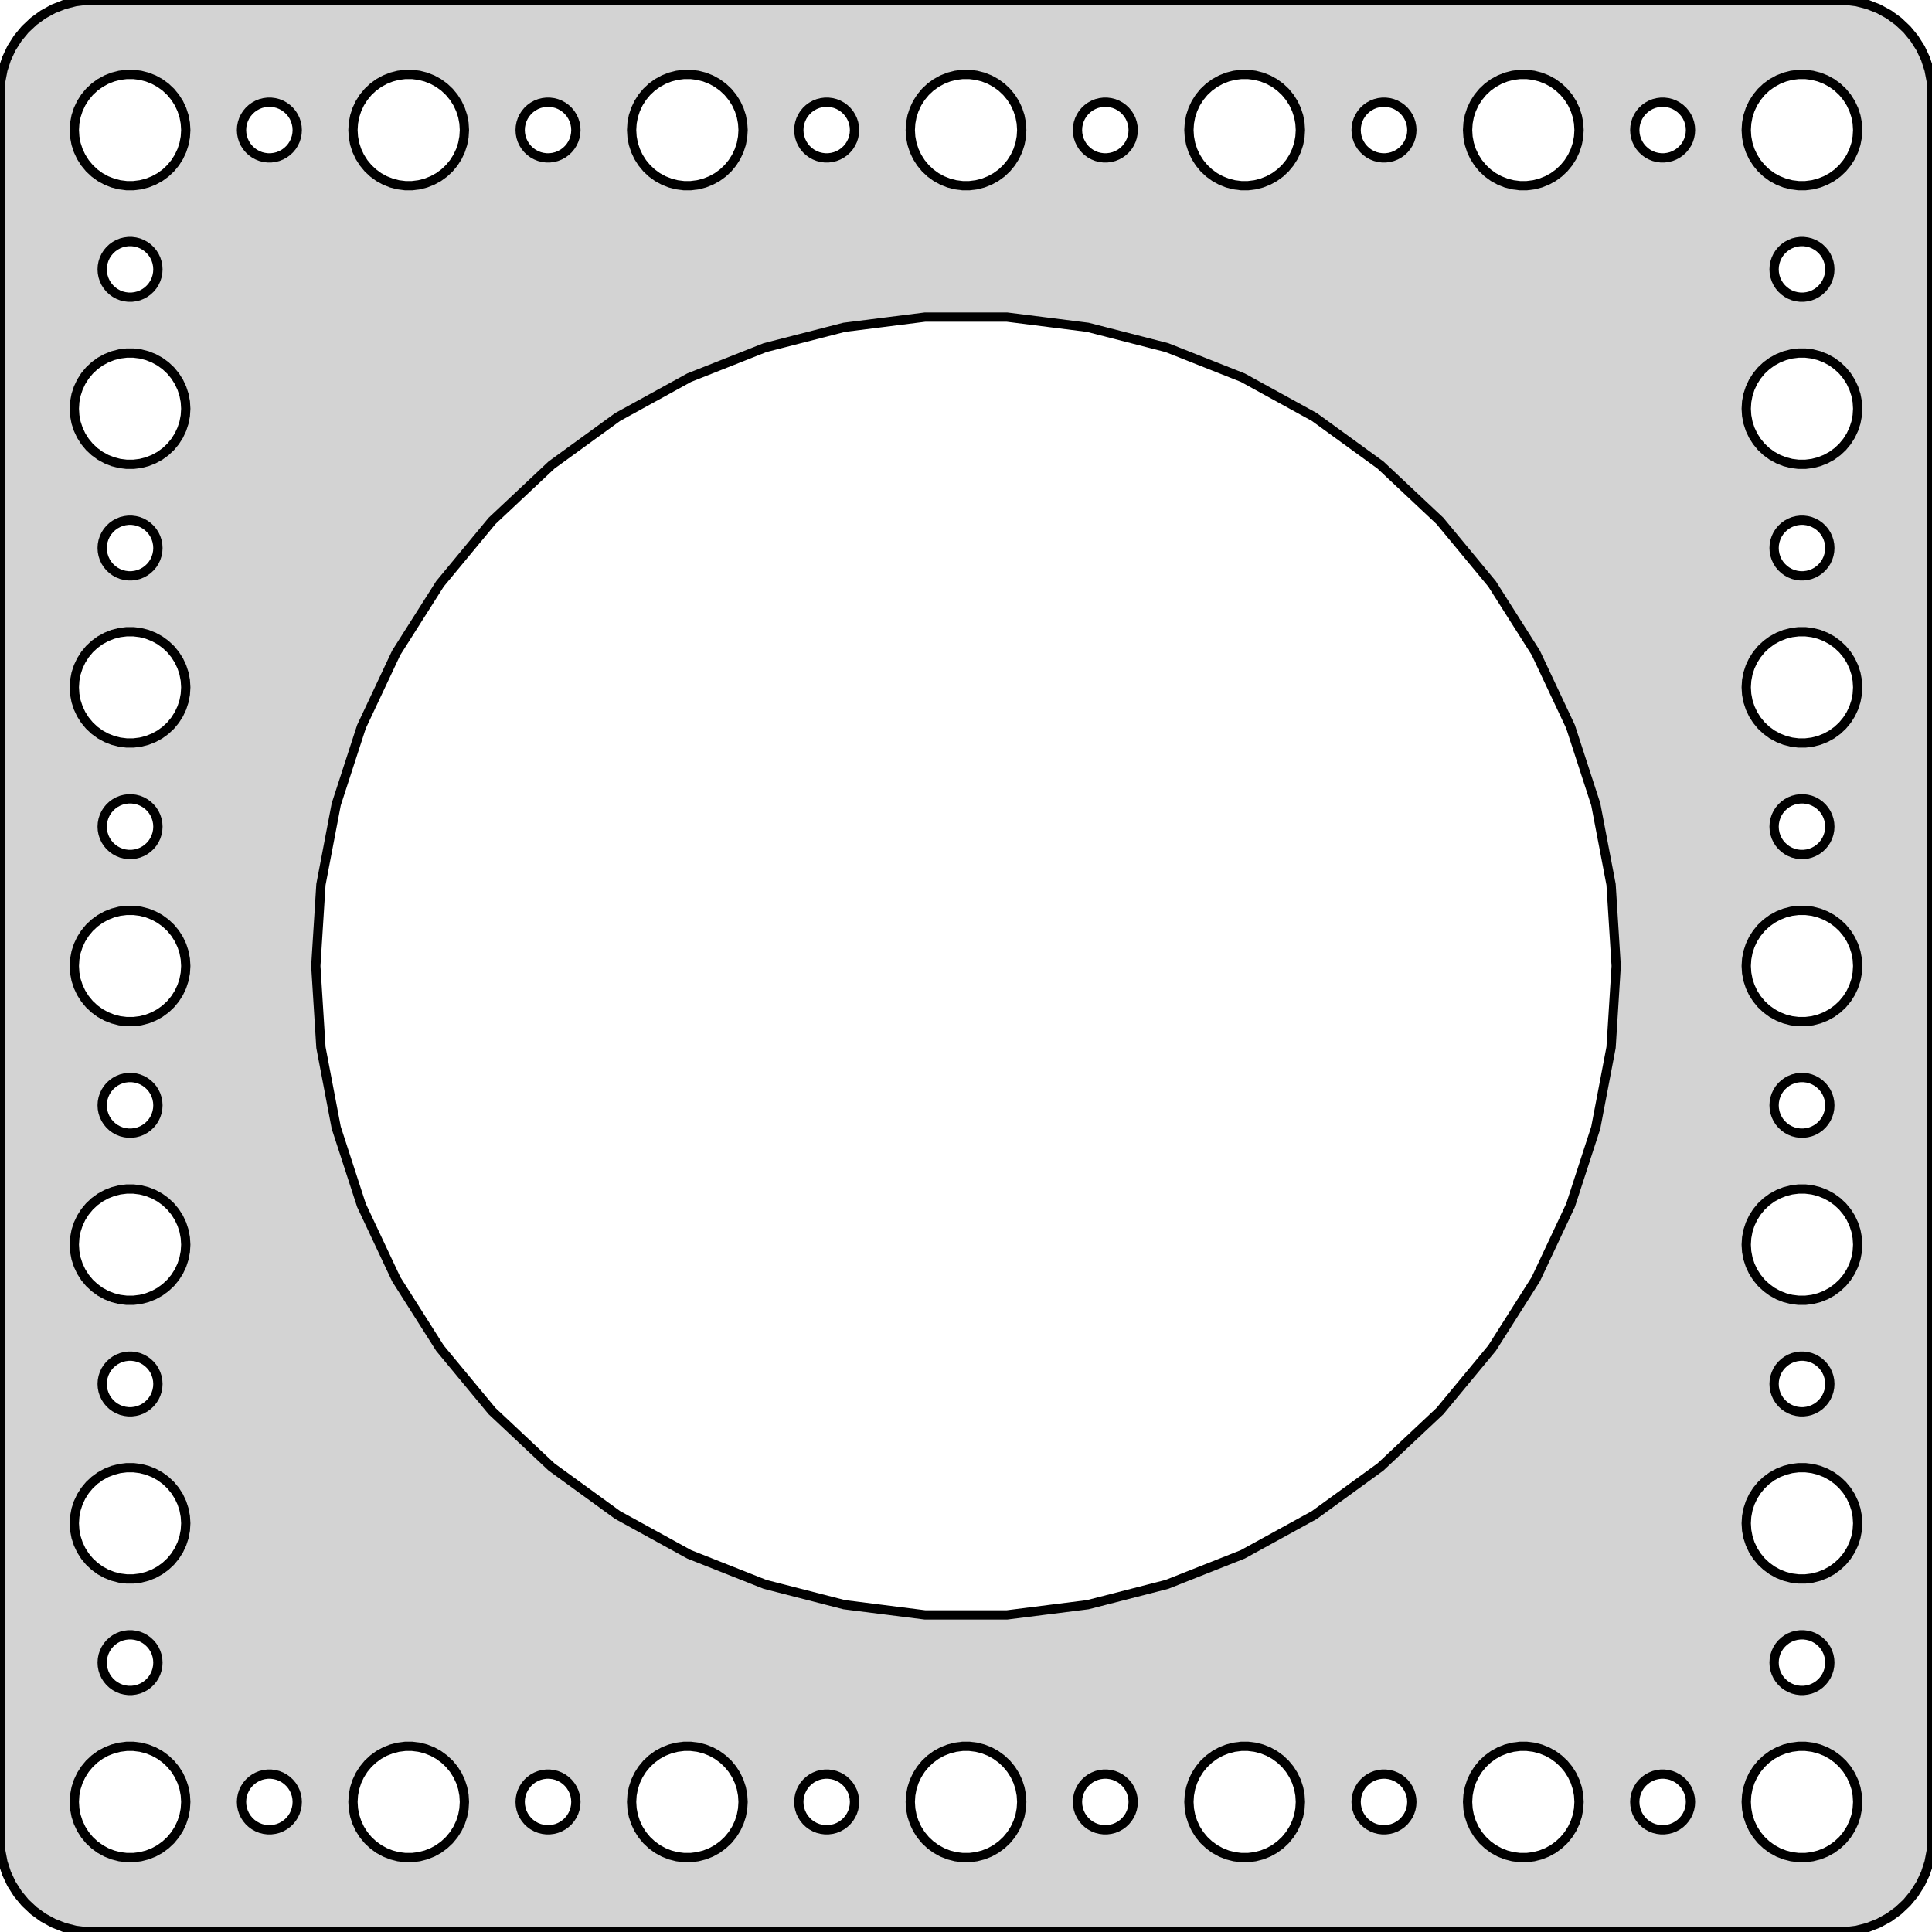 <?xml version="1.0" standalone="no"?>
<!DOCTYPE svg PUBLIC "-//W3C//DTD SVG 1.1//EN" "http://www.w3.org/Graphics/SVG/1.1/DTD/svg11.dtd">
<svg width="104mm" height="104mm" viewBox="-52 -166 104 104" xmlns="http://www.w3.org/2000/svg" version="1.1">
<title>OpenSCAD Model</title>
<path d="
M 47.937,-62.089 L 48.545,-62.245 L 49.129,-62.476 L 49.679,-62.778 L 50.187,-63.147 L 50.645,-63.577
 L 51.045,-64.061 L 51.382,-64.591 L 51.649,-65.159 L 51.843,-65.757 L 51.961,-66.373 L 52,-67
 L 52,-161 L 51.961,-161.627 L 51.843,-162.243 L 51.649,-162.841 L 51.382,-163.409 L 51.045,-163.939
 L 50.645,-164.423 L 50.187,-164.853 L 49.679,-165.222 L 49.129,-165.524 L 48.545,-165.755 L 47.937,-165.911
 L 47.314,-165.99 L -47.314,-165.99 L -47.937,-165.911 L -48.545,-165.755 L -49.129,-165.524 L -49.679,-165.222
 L -50.187,-164.853 L -50.645,-164.423 L -51.045,-163.939 L -51.382,-163.409 L -51.649,-162.841 L -51.843,-162.243
 L -51.961,-161.627 L -52,-161 L -52,-67 L -51.961,-66.373 L -51.843,-65.757 L -51.649,-65.159
 L -51.382,-64.591 L -51.045,-64.061 L -50.645,-63.577 L -50.187,-63.147 L -49.679,-62.778 L -49.129,-62.476
 L -48.545,-62.245 L -47.937,-62.089 L -47.314,-62.01 L 47.314,-62.01 z
M 14.812,-156.006 L 14.438,-156.053 L 14.073,-156.147 L 13.723,-156.286 L 13.393,-156.467 L 13.088,-156.688
 L 12.813,-156.946 L 12.573,-157.237 L 12.371,-157.555 L 12.211,-157.896 L 12.094,-158.254 L 12.024,-158.624
 L 12,-159 L 12.024,-159.376 L 12.094,-159.746 L 12.211,-160.104 L 12.371,-160.445 L 12.573,-160.763
 L 12.813,-161.054 L 13.088,-161.312 L 13.393,-161.533 L 13.723,-161.714 L 14.073,-161.853 L 14.438,-161.947
 L 14.812,-161.994 L 15.188,-161.994 L 15.562,-161.947 L 15.927,-161.853 L 16.277,-161.714 L 16.608,-161.533
 L 16.912,-161.312 L 17.187,-161.054 L 17.427,-160.763 L 17.629,-160.445 L 17.789,-160.104 L 17.906,-159.746
 L 17.976,-159.376 L 18,-159 L 17.976,-158.624 L 17.906,-158.254 L 17.789,-157.896 L 17.629,-157.555
 L 17.427,-157.237 L 17.187,-156.946 L 16.912,-156.688 L 16.608,-156.467 L 16.277,-156.286 L 15.927,-156.147
 L 15.562,-156.053 L 15.188,-156.006 z
M 29.812,-156.006 L 29.438,-156.053 L 29.073,-156.147 L 28.723,-156.286 L 28.392,-156.467 L 28.088,-156.688
 L 27.813,-156.946 L 27.573,-157.237 L 27.371,-157.555 L 27.211,-157.896 L 27.094,-158.254 L 27.024,-158.624
 L 27,-159 L 27.024,-159.376 L 27.094,-159.746 L 27.211,-160.104 L 27.371,-160.445 L 27.573,-160.763
 L 27.813,-161.054 L 28.088,-161.312 L 28.392,-161.533 L 28.723,-161.714 L 29.073,-161.853 L 29.438,-161.947
 L 29.812,-161.994 L 30.188,-161.994 L 30.562,-161.947 L 30.927,-161.853 L 31.277,-161.714 L 31.608,-161.533
 L 31.912,-161.312 L 32.187,-161.054 L 32.427,-160.763 L 32.629,-160.445 L 32.789,-160.104 L 32.906,-159.746
 L 32.976,-159.376 L 33,-159 L 32.976,-158.624 L 32.906,-158.254 L 32.789,-157.896 L 32.629,-157.555
 L 32.427,-157.237 L 32.187,-156.946 L 31.912,-156.688 L 31.608,-156.467 L 31.277,-156.286 L 30.927,-156.147
 L 30.562,-156.053 L 30.188,-156.006 z
M -15.188,-156.006 L -15.562,-156.053 L -15.927,-156.147 L -16.277,-156.286 L -16.608,-156.467 L -16.912,-156.688
 L -17.187,-156.946 L -17.427,-157.237 L -17.629,-157.555 L -17.789,-157.896 L -17.906,-158.254 L -17.976,-158.624
 L -18,-159 L -17.976,-159.376 L -17.906,-159.746 L -17.789,-160.104 L -17.629,-160.445 L -17.427,-160.763
 L -17.187,-161.054 L -16.912,-161.312 L -16.608,-161.533 L -16.277,-161.714 L -15.927,-161.853 L -15.562,-161.947
 L -15.188,-161.994 L -14.812,-161.994 L -14.438,-161.947 L -14.073,-161.853 L -13.723,-161.714 L -13.393,-161.533
 L -13.088,-161.312 L -12.813,-161.054 L -12.573,-160.763 L -12.371,-160.445 L -12.211,-160.104 L -12.094,-159.746
 L -12.024,-159.376 L -12,-159 L -12.024,-158.624 L -12.094,-158.254 L -12.211,-157.896 L -12.371,-157.555
 L -12.573,-157.237 L -12.813,-156.946 L -13.088,-156.688 L -13.393,-156.467 L -13.723,-156.286 L -14.073,-156.147
 L -14.438,-156.053 L -14.812,-156.006 z
M -45.188,-156.006 L -45.562,-156.053 L -45.927,-156.147 L -46.277,-156.286 L -46.608,-156.467 L -46.912,-156.688
 L -47.187,-156.946 L -47.427,-157.237 L -47.629,-157.555 L -47.789,-157.896 L -47.906,-158.254 L -47.976,-158.624
 L -48,-159 L -47.976,-159.376 L -47.906,-159.746 L -47.789,-160.104 L -47.629,-160.445 L -47.427,-160.763
 L -47.187,-161.054 L -46.912,-161.312 L -46.608,-161.533 L -46.277,-161.714 L -45.927,-161.853 L -45.562,-161.947
 L -45.188,-161.994 L -44.812,-161.994 L -44.438,-161.947 L -44.073,-161.853 L -43.723,-161.714 L -43.392,-161.533
 L -43.088,-161.312 L -42.813,-161.054 L -42.573,-160.763 L -42.371,-160.445 L -42.211,-160.104 L -42.094,-159.746
 L -42.024,-159.376 L -42,-159 L -42.024,-158.624 L -42.094,-158.254 L -42.211,-157.896 L -42.371,-157.555
 L -42.573,-157.237 L -42.813,-156.946 L -43.088,-156.688 L -43.392,-156.467 L -43.723,-156.286 L -44.073,-156.147
 L -44.438,-156.053 L -44.812,-156.006 z
M -30.188,-156.006 L -30.562,-156.053 L -30.927,-156.147 L -31.277,-156.286 L -31.608,-156.467 L -31.912,-156.688
 L -32.187,-156.946 L -32.427,-157.237 L -32.629,-157.555 L -32.789,-157.896 L -32.906,-158.254 L -32.976,-158.624
 L -33,-159 L -32.976,-159.376 L -32.906,-159.746 L -32.789,-160.104 L -32.629,-160.445 L -32.427,-160.763
 L -32.187,-161.054 L -31.912,-161.312 L -31.608,-161.533 L -31.277,-161.714 L -30.927,-161.853 L -30.562,-161.947
 L -30.188,-161.994 L -29.812,-161.994 L -29.438,-161.947 L -29.073,-161.853 L -28.723,-161.714 L -28.392,-161.533
 L -28.088,-161.312 L -27.813,-161.054 L -27.573,-160.763 L -27.371,-160.445 L -27.211,-160.104 L -27.094,-159.746
 L -27.024,-159.376 L -27,-159 L -27.024,-158.624 L -27.094,-158.254 L -27.211,-157.896 L -27.371,-157.555
 L -27.573,-157.237 L -27.813,-156.946 L -28.088,-156.688 L -28.392,-156.467 L -28.723,-156.286 L -29.073,-156.147
 L -29.438,-156.053 L -29.812,-156.006 z
M 44.812,-156.006 L 44.438,-156.053 L 44.073,-156.147 L 43.723,-156.286 L 43.392,-156.467 L 43.088,-156.688
 L 42.813,-156.946 L 42.573,-157.237 L 42.371,-157.555 L 42.211,-157.896 L 42.094,-158.254 L 42.024,-158.624
 L 42,-159 L 42.024,-159.376 L 42.094,-159.746 L 42.211,-160.104 L 42.371,-160.445 L 42.573,-160.763
 L 42.813,-161.054 L 43.088,-161.312 L 43.392,-161.533 L 43.723,-161.714 L 44.073,-161.853 L 44.438,-161.947
 L 44.812,-161.994 L 45.188,-161.994 L 45.562,-161.947 L 45.927,-161.853 L 46.277,-161.714 L 46.608,-161.533
 L 46.912,-161.312 L 47.187,-161.054 L 47.427,-160.763 L 47.629,-160.445 L 47.789,-160.104 L 47.906,-159.746
 L 47.976,-159.376 L 48,-159 L 47.976,-158.624 L 47.906,-158.254 L 47.789,-157.896 L 47.629,-157.555
 L 47.427,-157.237 L 47.187,-156.946 L 46.912,-156.688 L 46.608,-156.467 L 46.277,-156.286 L 45.927,-156.147
 L 45.562,-156.053 L 45.188,-156.006 z
M -0.188,-156.006 L -0.562,-156.053 L -0.927,-156.147 L -1.277,-156.286 L -1.607,-156.467 L -1.912,-156.688
 L -2.187,-156.946 L -2.427,-157.237 L -2.629,-157.555 L -2.789,-157.896 L -2.906,-158.254 L -2.976,-158.624
 L -3,-159 L -2.976,-159.376 L -2.906,-159.746 L -2.789,-160.104 L -2.629,-160.445 L -2.427,-160.763
 L -2.187,-161.054 L -1.912,-161.312 L -1.607,-161.533 L -1.277,-161.714 L -0.927,-161.853 L -0.562,-161.947
 L -0.188,-161.994 L 0.188,-161.994 L 0.562,-161.947 L 0.927,-161.853 L 1.277,-161.714 L 1.607,-161.533
 L 1.912,-161.312 L 2.187,-161.054 L 2.427,-160.763 L 2.629,-160.445 L 2.789,-160.104 L 2.906,-159.746
 L 2.976,-159.376 L 3,-159 L 2.976,-158.624 L 2.906,-158.254 L 2.789,-157.896 L 2.629,-157.555
 L 2.427,-157.237 L 2.187,-156.946 L 1.912,-156.688 L 1.607,-156.467 L 1.277,-156.286 L 0.927,-156.147
 L 0.562,-156.053 L 0.188,-156.006 z
M -22.594,-157.503 L -22.781,-157.527 L -22.963,-157.573 L -23.139,-157.643 L -23.304,-157.734 L -23.456,-157.844
 L -23.593,-157.973 L -23.713,-158.118 L -23.814,-158.277 L -23.895,-158.448 L -23.953,-158.627 L -23.988,-158.812
 L -24,-159 L -23.988,-159.188 L -23.953,-159.373 L -23.895,-159.552 L -23.814,-159.723 L -23.713,-159.882
 L -23.593,-160.027 L -23.456,-160.156 L -23.304,-160.266 L -23.139,-160.357 L -22.963,-160.427 L -22.781,-160.473
 L -22.594,-160.497 L -22.406,-160.497 L -22.219,-160.473 L -22.037,-160.427 L -21.861,-160.357 L -21.696,-160.266
 L -21.544,-160.156 L -21.407,-160.027 L -21.287,-159.882 L -21.186,-159.723 L -21.105,-159.552 L -21.047,-159.373
 L -21.012,-159.188 L -21,-159 L -21.012,-158.812 L -21.047,-158.627 L -21.105,-158.448 L -21.186,-158.277
 L -21.287,-158.118 L -21.407,-157.973 L -21.544,-157.844 L -21.696,-157.734 L -21.861,-157.643 L -22.037,-157.573
 L -22.219,-157.527 L -22.406,-157.503 z
M 37.406,-157.503 L 37.219,-157.527 L 37.036,-157.573 L 36.861,-157.643 L 36.696,-157.734 L 36.544,-157.844
 L 36.407,-157.973 L 36.286,-158.118 L 36.185,-158.277 L 36.105,-158.448 L 36.047,-158.627 L 36.012,-158.812
 L 36,-159 L 36.012,-159.188 L 36.047,-159.373 L 36.105,-159.552 L 36.185,-159.723 L 36.286,-159.882
 L 36.407,-160.027 L 36.544,-160.156 L 36.696,-160.266 L 36.861,-160.357 L 37.036,-160.427 L 37.219,-160.473
 L 37.406,-160.497 L 37.594,-160.497 L 37.781,-160.473 L 37.964,-160.427 L 38.139,-160.357 L 38.304,-160.266
 L 38.456,-160.156 L 38.593,-160.027 L 38.714,-159.882 L 38.815,-159.723 L 38.895,-159.552 L 38.953,-159.373
 L 38.988,-159.188 L 39,-159 L 38.988,-158.812 L 38.953,-158.627 L 38.895,-158.448 L 38.815,-158.277
 L 38.714,-158.118 L 38.593,-157.973 L 38.456,-157.844 L 38.304,-157.734 L 38.139,-157.643 L 37.964,-157.573
 L 37.781,-157.527 L 37.594,-157.503 z
M 7.406,-157.503 L 7.219,-157.527 L 7.036,-157.573 L 6.861,-157.643 L 6.696,-157.734 L 6.544,-157.844
 L 6.407,-157.973 L 6.286,-158.118 L 6.186,-158.277 L 6.105,-158.448 L 6.047,-158.627 L 6.012,-158.812
 L 6,-159 L 6.012,-159.188 L 6.047,-159.373 L 6.105,-159.552 L 6.186,-159.723 L 6.286,-159.882
 L 6.407,-160.027 L 6.544,-160.156 L 6.696,-160.266 L 6.861,-160.357 L 7.036,-160.427 L 7.219,-160.473
 L 7.406,-160.497 L 7.594,-160.497 L 7.781,-160.473 L 7.964,-160.427 L 8.139,-160.357 L 8.304,-160.266
 L 8.456,-160.156 L 8.593,-160.027 L 8.714,-159.882 L 8.814,-159.723 L 8.895,-159.552 L 8.953,-159.373
 L 8.988,-159.188 L 9,-159 L 8.988,-158.812 L 8.953,-158.627 L 8.895,-158.448 L 8.814,-158.277
 L 8.714,-158.118 L 8.593,-157.973 L 8.456,-157.844 L 8.304,-157.734 L 8.139,-157.643 L 7.964,-157.573
 L 7.781,-157.527 L 7.594,-157.503 z
M 22.406,-157.503 L 22.219,-157.527 L 22.037,-157.573 L 21.861,-157.643 L 21.696,-157.734 L 21.544,-157.844
 L 21.407,-157.973 L 21.287,-158.118 L 21.186,-158.277 L 21.105,-158.448 L 21.047,-158.627 L 21.012,-158.812
 L 21,-159 L 21.012,-159.188 L 21.047,-159.373 L 21.105,-159.552 L 21.186,-159.723 L 21.287,-159.882
 L 21.407,-160.027 L 21.544,-160.156 L 21.696,-160.266 L 21.861,-160.357 L 22.037,-160.427 L 22.219,-160.473
 L 22.406,-160.497 L 22.594,-160.497 L 22.781,-160.473 L 22.963,-160.427 L 23.139,-160.357 L 23.304,-160.266
 L 23.456,-160.156 L 23.593,-160.027 L 23.713,-159.882 L 23.814,-159.723 L 23.895,-159.552 L 23.953,-159.373
 L 23.988,-159.188 L 24,-159 L 23.988,-158.812 L 23.953,-158.627 L 23.895,-158.448 L 23.814,-158.277
 L 23.713,-158.118 L 23.593,-157.973 L 23.456,-157.844 L 23.304,-157.734 L 23.139,-157.643 L 22.963,-157.573
 L 22.781,-157.527 L 22.594,-157.503 z
M -37.594,-157.503 L -37.781,-157.527 L -37.964,-157.573 L -38.139,-157.643 L -38.304,-157.734 L -38.456,-157.844
 L -38.593,-157.973 L -38.714,-158.118 L -38.815,-158.277 L -38.895,-158.448 L -38.953,-158.627 L -38.988,-158.812
 L -39,-159 L -38.988,-159.188 L -38.953,-159.373 L -38.895,-159.552 L -38.815,-159.723 L -38.714,-159.882
 L -38.593,-160.027 L -38.456,-160.156 L -38.304,-160.266 L -38.139,-160.357 L -37.964,-160.427 L -37.781,-160.473
 L -37.594,-160.497 L -37.406,-160.497 L -37.219,-160.473 L -37.036,-160.427 L -36.861,-160.357 L -36.696,-160.266
 L -36.544,-160.156 L -36.407,-160.027 L -36.286,-159.882 L -36.185,-159.723 L -36.105,-159.552 L -36.047,-159.373
 L -36.012,-159.188 L -36,-159 L -36.012,-158.812 L -36.047,-158.627 L -36.105,-158.448 L -36.185,-158.277
 L -36.286,-158.118 L -36.407,-157.973 L -36.544,-157.844 L -36.696,-157.734 L -36.861,-157.643 L -37.036,-157.573
 L -37.219,-157.527 L -37.406,-157.503 z
M -7.594,-157.503 L -7.781,-157.527 L -7.964,-157.573 L -8.139,-157.643 L -8.304,-157.734 L -8.456,-157.844
 L -8.593,-157.973 L -8.714,-158.118 L -8.814,-158.277 L -8.895,-158.448 L -8.953,-158.627 L -8.988,-158.812
 L -9,-159 L -8.988,-159.188 L -8.953,-159.373 L -8.895,-159.552 L -8.814,-159.723 L -8.714,-159.882
 L -8.593,-160.027 L -8.456,-160.156 L -8.304,-160.266 L -8.139,-160.357 L -7.964,-160.427 L -7.781,-160.473
 L -7.594,-160.497 L -7.406,-160.497 L -7.219,-160.473 L -7.036,-160.427 L -6.861,-160.357 L -6.696,-160.266
 L -6.544,-160.156 L -6.407,-160.027 L -6.286,-159.882 L -6.186,-159.723 L -6.105,-159.552 L -6.047,-159.373
 L -6.012,-159.188 L -6,-159 L -6.012,-158.812 L -6.047,-158.627 L -6.105,-158.448 L -6.186,-158.277
 L -6.286,-158.118 L -6.407,-157.973 L -6.544,-157.844 L -6.696,-157.734 L -6.861,-157.643 L -7.036,-157.573
 L -7.219,-157.527 L -7.406,-157.503 z
M -45.094,-150.003 L -45.281,-150.027 L -45.464,-150.073 L -45.639,-150.143 L -45.804,-150.234 L -45.956,-150.344
 L -46.093,-150.473 L -46.214,-150.618 L -46.315,-150.777 L -46.395,-150.948 L -46.453,-151.127 L -46.488,-151.312
 L -46.5,-151.5 L -46.488,-151.688 L -46.453,-151.873 L -46.395,-152.052 L -46.315,-152.223 L -46.214,-152.382
 L -46.093,-152.527 L -45.956,-152.656 L -45.804,-152.766 L -45.639,-152.857 L -45.464,-152.927 L -45.281,-152.973
 L -45.094,-152.997 L -44.906,-152.997 L -44.719,-152.973 L -44.536,-152.927 L -44.361,-152.857 L -44.196,-152.766
 L -44.044,-152.656 L -43.907,-152.527 L -43.786,-152.382 L -43.685,-152.223 L -43.605,-152.052 L -43.547,-151.873
 L -43.512,-151.688 L -43.5,-151.5 L -43.512,-151.312 L -43.547,-151.127 L -43.605,-150.948 L -43.685,-150.777
 L -43.786,-150.618 L -43.907,-150.473 L -44.044,-150.344 L -44.196,-150.234 L -44.361,-150.143 L -44.536,-150.073
 L -44.719,-150.027 L -44.906,-150.003 z
M 44.906,-150.003 L 44.719,-150.027 L 44.536,-150.073 L 44.361,-150.143 L 44.196,-150.234 L 44.044,-150.344
 L 43.907,-150.473 L 43.786,-150.618 L 43.685,-150.777 L 43.605,-150.948 L 43.547,-151.127 L 43.512,-151.312
 L 43.5,-151.5 L 43.512,-151.688 L 43.547,-151.873 L 43.605,-152.052 L 43.685,-152.223 L 43.786,-152.382
 L 43.907,-152.527 L 44.044,-152.656 L 44.196,-152.766 L 44.361,-152.857 L 44.536,-152.927 L 44.719,-152.973
 L 44.906,-152.997 L 45.094,-152.997 L 45.281,-152.973 L 45.464,-152.927 L 45.639,-152.857 L 45.804,-152.766
 L 45.956,-152.656 L 46.093,-152.527 L 46.214,-152.382 L 46.315,-152.223 L 46.395,-152.052 L 46.453,-151.873
 L 46.488,-151.688 L 46.5,-151.5 L 46.488,-151.312 L 46.453,-151.127 L 46.395,-150.948 L 46.315,-150.777
 L 46.214,-150.618 L 46.093,-150.473 L 45.956,-150.344 L 45.804,-150.234 L 45.639,-150.143 L 45.464,-150.073
 L 45.281,-150.027 L 45.094,-150.003 z
M -2.198,-79.069 L -6.558,-79.62 L -10.816,-80.713 L -14.902,-82.331 L -18.754,-84.448 L -22.31,-87.032
 L -25.514,-90.041 L -28.316,-93.427 L -30.671,-97.139 L -32.542,-101.116 L -33.9,-105.296 L -34.724,-109.613
 L -35,-114 L -34.724,-118.387 L -33.9,-122.704 L -32.542,-126.884 L -30.671,-130.861 L -28.316,-134.572
 L -25.514,-137.959 L -22.31,-140.968 L -18.754,-143.551 L -14.902,-145.669 L -10.816,-147.287 L -6.558,-148.38
 L -2.198,-148.931 L 2.198,-148.931 L 6.558,-148.38 L 10.816,-147.287 L 14.902,-145.669 L 18.754,-143.551
 L 22.31,-140.968 L 25.514,-137.959 L 28.316,-134.572 L 30.671,-130.861 L 32.542,-126.884 L 33.9,-122.704
 L 34.724,-118.387 L 35,-114 L 34.724,-109.613 L 33.9,-105.296 L 32.542,-101.116 L 30.671,-97.139
 L 28.316,-93.427 L 25.514,-90.041 L 22.31,-87.032 L 18.754,-84.448 L 14.902,-82.331 L 10.816,-80.713
 L 6.558,-79.62 L 2.198,-79.069 z
M -45.188,-141.006 L -45.562,-141.053 L -45.927,-141.147 L -46.277,-141.286 L -46.608,-141.467 L -46.912,-141.688
 L -47.187,-141.946 L -47.427,-142.237 L -47.629,-142.555 L -47.789,-142.896 L -47.906,-143.254 L -47.976,-143.624
 L -48,-144 L -47.976,-144.376 L -47.906,-144.746 L -47.789,-145.104 L -47.629,-145.445 L -47.427,-145.763
 L -47.187,-146.054 L -46.912,-146.312 L -46.608,-146.533 L -46.277,-146.714 L -45.927,-146.853 L -45.562,-146.947
 L -45.188,-146.994 L -44.812,-146.994 L -44.438,-146.947 L -44.073,-146.853 L -43.723,-146.714 L -43.392,-146.533
 L -43.088,-146.312 L -42.813,-146.054 L -42.573,-145.763 L -42.371,-145.445 L -42.211,-145.104 L -42.094,-144.746
 L -42.024,-144.376 L -42,-144 L -42.024,-143.624 L -42.094,-143.254 L -42.211,-142.896 L -42.371,-142.555
 L -42.573,-142.237 L -42.813,-141.946 L -43.088,-141.688 L -43.392,-141.467 L -43.723,-141.286 L -44.073,-141.147
 L -44.438,-141.053 L -44.812,-141.006 z
M 44.812,-141.006 L 44.438,-141.053 L 44.073,-141.147 L 43.723,-141.286 L 43.392,-141.467 L 43.088,-141.688
 L 42.813,-141.946 L 42.573,-142.237 L 42.371,-142.555 L 42.211,-142.896 L 42.094,-143.254 L 42.024,-143.624
 L 42,-144 L 42.024,-144.376 L 42.094,-144.746 L 42.211,-145.104 L 42.371,-145.445 L 42.573,-145.763
 L 42.813,-146.054 L 43.088,-146.312 L 43.392,-146.533 L 43.723,-146.714 L 44.073,-146.853 L 44.438,-146.947
 L 44.812,-146.994 L 45.188,-146.994 L 45.562,-146.947 L 45.927,-146.853 L 46.277,-146.714 L 46.608,-146.533
 L 46.912,-146.312 L 47.187,-146.054 L 47.427,-145.763 L 47.629,-145.445 L 47.789,-145.104 L 47.906,-144.746
 L 47.976,-144.376 L 48,-144 L 47.976,-143.624 L 47.906,-143.254 L 47.789,-142.896 L 47.629,-142.555
 L 47.427,-142.237 L 47.187,-141.946 L 46.912,-141.688 L 46.608,-141.467 L 46.277,-141.286 L 45.927,-141.147
 L 45.562,-141.053 L 45.188,-141.006 z
M 44.906,-135.003 L 44.719,-135.027 L 44.536,-135.073 L 44.361,-135.143 L 44.196,-135.234 L 44.044,-135.344
 L 43.907,-135.473 L 43.786,-135.618 L 43.685,-135.777 L 43.605,-135.948 L 43.547,-136.127 L 43.512,-136.312
 L 43.5,-136.5 L 43.512,-136.688 L 43.547,-136.873 L 43.605,-137.052 L 43.685,-137.223 L 43.786,-137.382
 L 43.907,-137.527 L 44.044,-137.656 L 44.196,-137.766 L 44.361,-137.857 L 44.536,-137.927 L 44.719,-137.973
 L 44.906,-137.997 L 45.094,-137.997 L 45.281,-137.973 L 45.464,-137.927 L 45.639,-137.857 L 45.804,-137.766
 L 45.956,-137.656 L 46.093,-137.527 L 46.214,-137.382 L 46.315,-137.223 L 46.395,-137.052 L 46.453,-136.873
 L 46.488,-136.688 L 46.5,-136.5 L 46.488,-136.312 L 46.453,-136.127 L 46.395,-135.948 L 46.315,-135.777
 L 46.214,-135.618 L 46.093,-135.473 L 45.956,-135.344 L 45.804,-135.234 L 45.639,-135.143 L 45.464,-135.073
 L 45.281,-135.027 L 45.094,-135.003 z
M -45.094,-135.003 L -45.281,-135.027 L -45.464,-135.073 L -45.639,-135.143 L -45.804,-135.234 L -45.956,-135.344
 L -46.093,-135.473 L -46.214,-135.618 L -46.315,-135.777 L -46.395,-135.948 L -46.453,-136.127 L -46.488,-136.312
 L -46.5,-136.5 L -46.488,-136.688 L -46.453,-136.873 L -46.395,-137.052 L -46.315,-137.223 L -46.214,-137.382
 L -46.093,-137.527 L -45.956,-137.656 L -45.804,-137.766 L -45.639,-137.857 L -45.464,-137.927 L -45.281,-137.973
 L -45.094,-137.997 L -44.906,-137.997 L -44.719,-137.973 L -44.536,-137.927 L -44.361,-137.857 L -44.196,-137.766
 L -44.044,-137.656 L -43.907,-137.527 L -43.786,-137.382 L -43.685,-137.223 L -43.605,-137.052 L -43.547,-136.873
 L -43.512,-136.688 L -43.5,-136.5 L -43.512,-136.312 L -43.547,-136.127 L -43.605,-135.948 L -43.685,-135.777
 L -43.786,-135.618 L -43.907,-135.473 L -44.044,-135.344 L -44.196,-135.234 L -44.361,-135.143 L -44.536,-135.073
 L -44.719,-135.027 L -44.906,-135.003 z
M -45.188,-126.006 L -45.562,-126.053 L -45.927,-126.147 L -46.277,-126.286 L -46.608,-126.467 L -46.912,-126.688
 L -47.187,-126.946 L -47.427,-127.237 L -47.629,-127.555 L -47.789,-127.896 L -47.906,-128.254 L -47.976,-128.624
 L -48,-129 L -47.976,-129.376 L -47.906,-129.746 L -47.789,-130.104 L -47.629,-130.445 L -47.427,-130.763
 L -47.187,-131.054 L -46.912,-131.312 L -46.608,-131.533 L -46.277,-131.714 L -45.927,-131.853 L -45.562,-131.947
 L -45.188,-131.994 L -44.812,-131.994 L -44.438,-131.947 L -44.073,-131.853 L -43.723,-131.714 L -43.392,-131.533
 L -43.088,-131.312 L -42.813,-131.054 L -42.573,-130.763 L -42.371,-130.445 L -42.211,-130.104 L -42.094,-129.746
 L -42.024,-129.376 L -42,-129 L -42.024,-128.624 L -42.094,-128.254 L -42.211,-127.896 L -42.371,-127.555
 L -42.573,-127.237 L -42.813,-126.946 L -43.088,-126.688 L -43.392,-126.467 L -43.723,-126.286 L -44.073,-126.147
 L -44.438,-126.053 L -44.812,-126.006 z
M 44.812,-126.006 L 44.438,-126.053 L 44.073,-126.147 L 43.723,-126.286 L 43.392,-126.467 L 43.088,-126.688
 L 42.813,-126.946 L 42.573,-127.237 L 42.371,-127.555 L 42.211,-127.896 L 42.094,-128.254 L 42.024,-128.624
 L 42,-129 L 42.024,-129.376 L 42.094,-129.746 L 42.211,-130.104 L 42.371,-130.445 L 42.573,-130.763
 L 42.813,-131.054 L 43.088,-131.312 L 43.392,-131.533 L 43.723,-131.714 L 44.073,-131.853 L 44.438,-131.947
 L 44.812,-131.994 L 45.188,-131.994 L 45.562,-131.947 L 45.927,-131.853 L 46.277,-131.714 L 46.608,-131.533
 L 46.912,-131.312 L 47.187,-131.054 L 47.427,-130.763 L 47.629,-130.445 L 47.789,-130.104 L 47.906,-129.746
 L 47.976,-129.376 L 48,-129 L 47.976,-128.624 L 47.906,-128.254 L 47.789,-127.896 L 47.629,-127.555
 L 47.427,-127.237 L 47.187,-126.946 L 46.912,-126.688 L 46.608,-126.467 L 46.277,-126.286 L 45.927,-126.147
 L 45.562,-126.053 L 45.188,-126.006 z
M 44.906,-120.003 L 44.719,-120.027 L 44.536,-120.073 L 44.361,-120.143 L 44.196,-120.234 L 44.044,-120.344
 L 43.907,-120.473 L 43.786,-120.618 L 43.685,-120.777 L 43.605,-120.948 L 43.547,-121.127 L 43.512,-121.312
 L 43.5,-121.5 L 43.512,-121.688 L 43.547,-121.873 L 43.605,-122.052 L 43.685,-122.223 L 43.786,-122.382
 L 43.907,-122.527 L 44.044,-122.656 L 44.196,-122.766 L 44.361,-122.857 L 44.536,-122.927 L 44.719,-122.973
 L 44.906,-122.997 L 45.094,-122.997 L 45.281,-122.973 L 45.464,-122.927 L 45.639,-122.857 L 45.804,-122.766
 L 45.956,-122.656 L 46.093,-122.527 L 46.214,-122.382 L 46.315,-122.223 L 46.395,-122.052 L 46.453,-121.873
 L 46.488,-121.688 L 46.5,-121.5 L 46.488,-121.312 L 46.453,-121.127 L 46.395,-120.948 L 46.315,-120.777
 L 46.214,-120.618 L 46.093,-120.473 L 45.956,-120.344 L 45.804,-120.234 L 45.639,-120.143 L 45.464,-120.073
 L 45.281,-120.027 L 45.094,-120.003 z
M -45.094,-120.003 L -45.281,-120.027 L -45.464,-120.073 L -45.639,-120.143 L -45.804,-120.234 L -45.956,-120.344
 L -46.093,-120.473 L -46.214,-120.618 L -46.315,-120.777 L -46.395,-120.948 L -46.453,-121.127 L -46.488,-121.312
 L -46.5,-121.5 L -46.488,-121.688 L -46.453,-121.873 L -46.395,-122.052 L -46.315,-122.223 L -46.214,-122.382
 L -46.093,-122.527 L -45.956,-122.656 L -45.804,-122.766 L -45.639,-122.857 L -45.464,-122.927 L -45.281,-122.973
 L -45.094,-122.997 L -44.906,-122.997 L -44.719,-122.973 L -44.536,-122.927 L -44.361,-122.857 L -44.196,-122.766
 L -44.044,-122.656 L -43.907,-122.527 L -43.786,-122.382 L -43.685,-122.223 L -43.605,-122.052 L -43.547,-121.873
 L -43.512,-121.688 L -43.5,-121.5 L -43.512,-121.312 L -43.547,-121.127 L -43.605,-120.948 L -43.685,-120.777
 L -43.786,-120.618 L -43.907,-120.473 L -44.044,-120.344 L -44.196,-120.234 L -44.361,-120.143 L -44.536,-120.073
 L -44.719,-120.027 L -44.906,-120.003 z
M 44.812,-111.006 L 44.438,-111.053 L 44.073,-111.147 L 43.723,-111.286 L 43.392,-111.467 L 43.088,-111.688
 L 42.813,-111.946 L 42.573,-112.237 L 42.371,-112.555 L 42.211,-112.896 L 42.094,-113.254 L 42.024,-113.624
 L 42,-114 L 42.024,-114.376 L 42.094,-114.746 L 42.211,-115.104 L 42.371,-115.445 L 42.573,-115.763
 L 42.813,-116.054 L 43.088,-116.312 L 43.392,-116.533 L 43.723,-116.714 L 44.073,-116.853 L 44.438,-116.947
 L 44.812,-116.994 L 45.188,-116.994 L 45.562,-116.947 L 45.927,-116.853 L 46.277,-116.714 L 46.608,-116.533
 L 46.912,-116.312 L 47.187,-116.054 L 47.427,-115.763 L 47.629,-115.445 L 47.789,-115.104 L 47.906,-114.746
 L 47.976,-114.376 L 48,-114 L 47.976,-113.624 L 47.906,-113.254 L 47.789,-112.896 L 47.629,-112.555
 L 47.427,-112.237 L 47.187,-111.946 L 46.912,-111.688 L 46.608,-111.467 L 46.277,-111.286 L 45.927,-111.147
 L 45.562,-111.053 L 45.188,-111.006 z
M -45.188,-111.006 L -45.562,-111.053 L -45.927,-111.147 L -46.277,-111.286 L -46.608,-111.467 L -46.912,-111.688
 L -47.187,-111.946 L -47.427,-112.237 L -47.629,-112.555 L -47.789,-112.896 L -47.906,-113.254 L -47.976,-113.624
 L -48,-114 L -47.976,-114.376 L -47.906,-114.746 L -47.789,-115.104 L -47.629,-115.445 L -47.427,-115.763
 L -47.187,-116.054 L -46.912,-116.312 L -46.608,-116.533 L -46.277,-116.714 L -45.927,-116.853 L -45.562,-116.947
 L -45.188,-116.994 L -44.812,-116.994 L -44.438,-116.947 L -44.073,-116.853 L -43.723,-116.714 L -43.392,-116.533
 L -43.088,-116.312 L -42.813,-116.054 L -42.573,-115.763 L -42.371,-115.445 L -42.211,-115.104 L -42.094,-114.746
 L -42.024,-114.376 L -42,-114 L -42.024,-113.624 L -42.094,-113.254 L -42.211,-112.896 L -42.371,-112.555
 L -42.573,-112.237 L -42.813,-111.946 L -43.088,-111.688 L -43.392,-111.467 L -43.723,-111.286 L -44.073,-111.147
 L -44.438,-111.053 L -44.812,-111.006 z
M -45.094,-105.003 L -45.281,-105.027 L -45.464,-105.073 L -45.639,-105.143 L -45.804,-105.234 L -45.956,-105.344
 L -46.093,-105.473 L -46.214,-105.618 L -46.315,-105.777 L -46.395,-105.948 L -46.453,-106.127 L -46.488,-106.312
 L -46.5,-106.5 L -46.488,-106.688 L -46.453,-106.873 L -46.395,-107.052 L -46.315,-107.223 L -46.214,-107.382
 L -46.093,-107.527 L -45.956,-107.656 L -45.804,-107.766 L -45.639,-107.857 L -45.464,-107.927 L -45.281,-107.973
 L -45.094,-107.997 L -44.906,-107.997 L -44.719,-107.973 L -44.536,-107.927 L -44.361,-107.857 L -44.196,-107.766
 L -44.044,-107.656 L -43.907,-107.527 L -43.786,-107.382 L -43.685,-107.223 L -43.605,-107.052 L -43.547,-106.873
 L -43.512,-106.688 L -43.5,-106.5 L -43.512,-106.312 L -43.547,-106.127 L -43.605,-105.948 L -43.685,-105.777
 L -43.786,-105.618 L -43.907,-105.473 L -44.044,-105.344 L -44.196,-105.234 L -44.361,-105.143 L -44.536,-105.073
 L -44.719,-105.027 L -44.906,-105.003 z
M 44.906,-105.003 L 44.719,-105.027 L 44.536,-105.073 L 44.361,-105.143 L 44.196,-105.234 L 44.044,-105.344
 L 43.907,-105.473 L 43.786,-105.618 L 43.685,-105.777 L 43.605,-105.948 L 43.547,-106.127 L 43.512,-106.312
 L 43.5,-106.5 L 43.512,-106.688 L 43.547,-106.873 L 43.605,-107.052 L 43.685,-107.223 L 43.786,-107.382
 L 43.907,-107.527 L 44.044,-107.656 L 44.196,-107.766 L 44.361,-107.857 L 44.536,-107.927 L 44.719,-107.973
 L 44.906,-107.997 L 45.094,-107.997 L 45.281,-107.973 L 45.464,-107.927 L 45.639,-107.857 L 45.804,-107.766
 L 45.956,-107.656 L 46.093,-107.527 L 46.214,-107.382 L 46.315,-107.223 L 46.395,-107.052 L 46.453,-106.873
 L 46.488,-106.688 L 46.5,-106.5 L 46.488,-106.312 L 46.453,-106.127 L 46.395,-105.948 L 46.315,-105.777
 L 46.214,-105.618 L 46.093,-105.473 L 45.956,-105.344 L 45.804,-105.234 L 45.639,-105.143 L 45.464,-105.073
 L 45.281,-105.027 L 45.094,-105.003 z
M -45.188,-96.006 L -45.562,-96.053 L -45.927,-96.147 L -46.277,-96.285 L -46.608,-96.467 L -46.912,-96.689
 L -47.187,-96.946 L -47.427,-97.237 L -47.629,-97.555 L -47.789,-97.896 L -47.906,-98.254 L -47.976,-98.624
 L -48,-99 L -47.976,-99.376 L -47.906,-99.746 L -47.789,-100.104 L -47.629,-100.445 L -47.427,-100.763
 L -47.187,-101.054 L -46.912,-101.312 L -46.608,-101.533 L -46.277,-101.714 L -45.927,-101.853 L -45.562,-101.947
 L -45.188,-101.994 L -44.812,-101.994 L -44.438,-101.947 L -44.073,-101.853 L -43.723,-101.714 L -43.392,-101.533
 L -43.088,-101.312 L -42.813,-101.054 L -42.573,-100.763 L -42.371,-100.445 L -42.211,-100.104 L -42.094,-99.746
 L -42.024,-99.376 L -42,-99 L -42.024,-98.624 L -42.094,-98.254 L -42.211,-97.896 L -42.371,-97.555
 L -42.573,-97.237 L -42.813,-96.946 L -43.088,-96.689 L -43.392,-96.467 L -43.723,-96.285 L -44.073,-96.147
 L -44.438,-96.053 L -44.812,-96.006 z
M 44.812,-96.006 L 44.438,-96.053 L 44.073,-96.147 L 43.723,-96.285 L 43.392,-96.467 L 43.088,-96.689
 L 42.813,-96.946 L 42.573,-97.237 L 42.371,-97.555 L 42.211,-97.896 L 42.094,-98.254 L 42.024,-98.624
 L 42,-99 L 42.024,-99.376 L 42.094,-99.746 L 42.211,-100.104 L 42.371,-100.445 L 42.573,-100.763
 L 42.813,-101.054 L 43.088,-101.312 L 43.392,-101.533 L 43.723,-101.714 L 44.073,-101.853 L 44.438,-101.947
 L 44.812,-101.994 L 45.188,-101.994 L 45.562,-101.947 L 45.927,-101.853 L 46.277,-101.714 L 46.608,-101.533
 L 46.912,-101.312 L 47.187,-101.054 L 47.427,-100.763 L 47.629,-100.445 L 47.789,-100.104 L 47.906,-99.746
 L 47.976,-99.376 L 48,-99 L 47.976,-98.624 L 47.906,-98.254 L 47.789,-97.896 L 47.629,-97.555
 L 47.427,-97.237 L 47.187,-96.946 L 46.912,-96.689 L 46.608,-96.467 L 46.277,-96.285 L 45.927,-96.147
 L 45.562,-96.053 L 45.188,-96.006 z
M -45.094,-90.003 L -45.281,-90.027 L -45.464,-90.073 L -45.639,-90.143 L -45.804,-90.234 L -45.956,-90.344
 L -46.093,-90.473 L -46.214,-90.618 L -46.315,-90.777 L -46.395,-90.948 L -46.453,-91.127 L -46.488,-91.312
 L -46.5,-91.5 L -46.488,-91.688 L -46.453,-91.873 L -46.395,-92.052 L -46.315,-92.223 L -46.214,-92.382
 L -46.093,-92.527 L -45.956,-92.656 L -45.804,-92.766 L -45.639,-92.857 L -45.464,-92.927 L -45.281,-92.973
 L -45.094,-92.997 L -44.906,-92.997 L -44.719,-92.973 L -44.536,-92.927 L -44.361,-92.857 L -44.196,-92.766
 L -44.044,-92.656 L -43.907,-92.527 L -43.786,-92.382 L -43.685,-92.223 L -43.605,-92.052 L -43.547,-91.873
 L -43.512,-91.688 L -43.5,-91.5 L -43.512,-91.312 L -43.547,-91.127 L -43.605,-90.948 L -43.685,-90.777
 L -43.786,-90.618 L -43.907,-90.473 L -44.044,-90.344 L -44.196,-90.234 L -44.361,-90.143 L -44.536,-90.073
 L -44.719,-90.027 L -44.906,-90.003 z
M 44.906,-90.003 L 44.719,-90.027 L 44.536,-90.073 L 44.361,-90.143 L 44.196,-90.234 L 44.044,-90.344
 L 43.907,-90.473 L 43.786,-90.618 L 43.685,-90.777 L 43.605,-90.948 L 43.547,-91.127 L 43.512,-91.312
 L 43.5,-91.5 L 43.512,-91.688 L 43.547,-91.873 L 43.605,-92.052 L 43.685,-92.223 L 43.786,-92.382
 L 43.907,-92.527 L 44.044,-92.656 L 44.196,-92.766 L 44.361,-92.857 L 44.536,-92.927 L 44.719,-92.973
 L 44.906,-92.997 L 45.094,-92.997 L 45.281,-92.973 L 45.464,-92.927 L 45.639,-92.857 L 45.804,-92.766
 L 45.956,-92.656 L 46.093,-92.527 L 46.214,-92.382 L 46.315,-92.223 L 46.395,-92.052 L 46.453,-91.873
 L 46.488,-91.688 L 46.5,-91.5 L 46.488,-91.312 L 46.453,-91.127 L 46.395,-90.948 L 46.315,-90.777
 L 46.214,-90.618 L 46.093,-90.473 L 45.956,-90.344 L 45.804,-90.234 L 45.639,-90.143 L 45.464,-90.073
 L 45.281,-90.027 L 45.094,-90.003 z
M -45.188,-81.006 L -45.562,-81.053 L -45.927,-81.147 L -46.277,-81.285 L -46.608,-81.467 L -46.912,-81.689
 L -47.187,-81.946 L -47.427,-82.237 L -47.629,-82.555 L -47.789,-82.896 L -47.906,-83.254 L -47.976,-83.624
 L -48,-84 L -47.976,-84.376 L -47.906,-84.746 L -47.789,-85.104 L -47.629,-85.445 L -47.427,-85.763
 L -47.187,-86.054 L -46.912,-86.312 L -46.608,-86.533 L -46.277,-86.715 L -45.927,-86.853 L -45.562,-86.947
 L -45.188,-86.994 L -44.812,-86.994 L -44.438,-86.947 L -44.073,-86.853 L -43.723,-86.715 L -43.392,-86.533
 L -43.088,-86.312 L -42.813,-86.054 L -42.573,-85.763 L -42.371,-85.445 L -42.211,-85.104 L -42.094,-84.746
 L -42.024,-84.376 L -42,-84 L -42.024,-83.624 L -42.094,-83.254 L -42.211,-82.896 L -42.371,-82.555
 L -42.573,-82.237 L -42.813,-81.946 L -43.088,-81.689 L -43.392,-81.467 L -43.723,-81.285 L -44.073,-81.147
 L -44.438,-81.053 L -44.812,-81.006 z
M 44.812,-81.006 L 44.438,-81.053 L 44.073,-81.147 L 43.723,-81.285 L 43.392,-81.467 L 43.088,-81.689
 L 42.813,-81.946 L 42.573,-82.237 L 42.371,-82.555 L 42.211,-82.896 L 42.094,-83.254 L 42.024,-83.624
 L 42,-84 L 42.024,-84.376 L 42.094,-84.746 L 42.211,-85.104 L 42.371,-85.445 L 42.573,-85.763
 L 42.813,-86.054 L 43.088,-86.312 L 43.392,-86.533 L 43.723,-86.715 L 44.073,-86.853 L 44.438,-86.947
 L 44.812,-86.994 L 45.188,-86.994 L 45.562,-86.947 L 45.927,-86.853 L 46.277,-86.715 L 46.608,-86.533
 L 46.912,-86.312 L 47.187,-86.054 L 47.427,-85.763 L 47.629,-85.445 L 47.789,-85.104 L 47.906,-84.746
 L 47.976,-84.376 L 48,-84 L 47.976,-83.624 L 47.906,-83.254 L 47.789,-82.896 L 47.629,-82.555
 L 47.427,-82.237 L 47.187,-81.946 L 46.912,-81.689 L 46.608,-81.467 L 46.277,-81.285 L 45.927,-81.147
 L 45.562,-81.053 L 45.188,-81.006 z
M 44.906,-75.003 L 44.719,-75.027 L 44.536,-75.073 L 44.361,-75.143 L 44.196,-75.234 L 44.044,-75.344
 L 43.907,-75.473 L 43.786,-75.618 L 43.685,-75.777 L 43.605,-75.948 L 43.547,-76.127 L 43.512,-76.312
 L 43.5,-76.5 L 43.512,-76.688 L 43.547,-76.873 L 43.605,-77.052 L 43.685,-77.223 L 43.786,-77.382
 L 43.907,-77.527 L 44.044,-77.656 L 44.196,-77.766 L 44.361,-77.857 L 44.536,-77.927 L 44.719,-77.973
 L 44.906,-77.997 L 45.094,-77.997 L 45.281,-77.973 L 45.464,-77.927 L 45.639,-77.857 L 45.804,-77.766
 L 45.956,-77.656 L 46.093,-77.527 L 46.214,-77.382 L 46.315,-77.223 L 46.395,-77.052 L 46.453,-76.873
 L 46.488,-76.688 L 46.5,-76.5 L 46.488,-76.312 L 46.453,-76.127 L 46.395,-75.948 L 46.315,-75.777
 L 46.214,-75.618 L 46.093,-75.473 L 45.956,-75.344 L 45.804,-75.234 L 45.639,-75.143 L 45.464,-75.073
 L 45.281,-75.027 L 45.094,-75.003 z
M -45.094,-75.003 L -45.281,-75.027 L -45.464,-75.073 L -45.639,-75.143 L -45.804,-75.234 L -45.956,-75.344
 L -46.093,-75.473 L -46.214,-75.618 L -46.315,-75.777 L -46.395,-75.948 L -46.453,-76.127 L -46.488,-76.312
 L -46.5,-76.5 L -46.488,-76.688 L -46.453,-76.873 L -46.395,-77.052 L -46.315,-77.223 L -46.214,-77.382
 L -46.093,-77.527 L -45.956,-77.656 L -45.804,-77.766 L -45.639,-77.857 L -45.464,-77.927 L -45.281,-77.973
 L -45.094,-77.997 L -44.906,-77.997 L -44.719,-77.973 L -44.536,-77.927 L -44.361,-77.857 L -44.196,-77.766
 L -44.044,-77.656 L -43.907,-77.527 L -43.786,-77.382 L -43.685,-77.223 L -43.605,-77.052 L -43.547,-76.873
 L -43.512,-76.688 L -43.5,-76.5 L -43.512,-76.312 L -43.547,-76.127 L -43.605,-75.948 L -43.685,-75.777
 L -43.786,-75.618 L -43.907,-75.473 L -44.044,-75.344 L -44.196,-75.234 L -44.361,-75.143 L -44.536,-75.073
 L -44.719,-75.027 L -44.906,-75.003 z
M 14.812,-66.006 L 14.438,-66.053 L 14.073,-66.147 L 13.723,-66.285 L 13.393,-66.467 L 13.088,-66.689
 L 12.813,-66.946 L 12.573,-67.237 L 12.371,-67.555 L 12.211,-67.896 L 12.094,-68.254 L 12.024,-68.624
 L 12,-69 L 12.024,-69.376 L 12.094,-69.746 L 12.211,-70.104 L 12.371,-70.445 L 12.573,-70.763
 L 12.813,-71.054 L 13.088,-71.311 L 13.393,-71.533 L 13.723,-71.715 L 14.073,-71.853 L 14.438,-71.947
 L 14.812,-71.994 L 15.188,-71.994 L 15.562,-71.947 L 15.927,-71.853 L 16.277,-71.715 L 16.608,-71.533
 L 16.912,-71.311 L 17.187,-71.054 L 17.427,-70.763 L 17.629,-70.445 L 17.789,-70.104 L 17.906,-69.746
 L 17.976,-69.376 L 18,-69 L 17.976,-68.624 L 17.906,-68.254 L 17.789,-67.896 L 17.629,-67.555
 L 17.427,-67.237 L 17.187,-66.946 L 16.912,-66.689 L 16.608,-66.467 L 16.277,-66.285 L 15.927,-66.147
 L 15.562,-66.053 L 15.188,-66.006 z
M 29.812,-66.006 L 29.438,-66.053 L 29.073,-66.147 L 28.723,-66.285 L 28.392,-66.467 L 28.088,-66.689
 L 27.813,-66.946 L 27.573,-67.237 L 27.371,-67.555 L 27.211,-67.896 L 27.094,-68.254 L 27.024,-68.624
 L 27,-69 L 27.024,-69.376 L 27.094,-69.746 L 27.211,-70.104 L 27.371,-70.445 L 27.573,-70.763
 L 27.813,-71.054 L 28.088,-71.311 L 28.392,-71.533 L 28.723,-71.715 L 29.073,-71.853 L 29.438,-71.947
 L 29.812,-71.994 L 30.188,-71.994 L 30.562,-71.947 L 30.927,-71.853 L 31.277,-71.715 L 31.608,-71.533
 L 31.912,-71.311 L 32.187,-71.054 L 32.427,-70.763 L 32.629,-70.445 L 32.789,-70.104 L 32.906,-69.746
 L 32.976,-69.376 L 33,-69 L 32.976,-68.624 L 32.906,-68.254 L 32.789,-67.896 L 32.629,-67.555
 L 32.427,-67.237 L 32.187,-66.946 L 31.912,-66.689 L 31.608,-66.467 L 31.277,-66.285 L 30.927,-66.147
 L 30.562,-66.053 L 30.188,-66.006 z
M -0.188,-66.006 L -0.562,-66.053 L -0.927,-66.147 L -1.277,-66.285 L -1.607,-66.467 L -1.912,-66.689
 L -2.187,-66.946 L -2.427,-67.237 L -2.629,-67.555 L -2.789,-67.896 L -2.906,-68.254 L -2.976,-68.624
 L -3,-69 L -2.976,-69.376 L -2.906,-69.746 L -2.789,-70.104 L -2.629,-70.445 L -2.427,-70.763
 L -2.187,-71.054 L -1.912,-71.311 L -1.607,-71.533 L -1.277,-71.715 L -0.927,-71.853 L -0.562,-71.947
 L -0.188,-71.994 L 0.188,-71.994 L 0.562,-71.947 L 0.927,-71.853 L 1.277,-71.715 L 1.607,-71.533
 L 1.912,-71.311 L 2.187,-71.054 L 2.427,-70.763 L 2.629,-70.445 L 2.789,-70.104 L 2.906,-69.746
 L 2.976,-69.376 L 3,-69 L 2.976,-68.624 L 2.906,-68.254 L 2.789,-67.896 L 2.629,-67.555
 L 2.427,-67.237 L 2.187,-66.946 L 1.912,-66.689 L 1.607,-66.467 L 1.277,-66.285 L 0.927,-66.147
 L 0.562,-66.053 L 0.188,-66.006 z
M -45.188,-66.006 L -45.562,-66.053 L -45.927,-66.147 L -46.277,-66.285 L -46.608,-66.467 L -46.912,-66.689
 L -47.187,-66.946 L -47.427,-67.237 L -47.629,-67.555 L -47.789,-67.896 L -47.906,-68.254 L -47.976,-68.624
 L -48,-69 L -47.976,-69.376 L -47.906,-69.746 L -47.789,-70.104 L -47.629,-70.445 L -47.427,-70.763
 L -47.187,-71.054 L -46.912,-71.311 L -46.608,-71.533 L -46.277,-71.715 L -45.927,-71.853 L -45.562,-71.947
 L -45.188,-71.994 L -44.812,-71.994 L -44.438,-71.947 L -44.073,-71.853 L -43.723,-71.715 L -43.392,-71.533
 L -43.088,-71.311 L -42.813,-71.054 L -42.573,-70.763 L -42.371,-70.445 L -42.211,-70.104 L -42.094,-69.746
 L -42.024,-69.376 L -42,-69 L -42.024,-68.624 L -42.094,-68.254 L -42.211,-67.896 L -42.371,-67.555
 L -42.573,-67.237 L -42.813,-66.946 L -43.088,-66.689 L -43.392,-66.467 L -43.723,-66.285 L -44.073,-66.147
 L -44.438,-66.053 L -44.812,-66.006 z
M -30.188,-66.006 L -30.562,-66.053 L -30.927,-66.147 L -31.277,-66.285 L -31.608,-66.467 L -31.912,-66.689
 L -32.187,-66.946 L -32.427,-67.237 L -32.629,-67.555 L -32.789,-67.896 L -32.906,-68.254 L -32.976,-68.624
 L -33,-69 L -32.976,-69.376 L -32.906,-69.746 L -32.789,-70.104 L -32.629,-70.445 L -32.427,-70.763
 L -32.187,-71.054 L -31.912,-71.311 L -31.608,-71.533 L -31.277,-71.715 L -30.927,-71.853 L -30.562,-71.947
 L -30.188,-71.994 L -29.812,-71.994 L -29.438,-71.947 L -29.073,-71.853 L -28.723,-71.715 L -28.392,-71.533
 L -28.088,-71.311 L -27.813,-71.054 L -27.573,-70.763 L -27.371,-70.445 L -27.211,-70.104 L -27.094,-69.746
 L -27.024,-69.376 L -27,-69 L -27.024,-68.624 L -27.094,-68.254 L -27.211,-67.896 L -27.371,-67.555
 L -27.573,-67.237 L -27.813,-66.946 L -28.088,-66.689 L -28.392,-66.467 L -28.723,-66.285 L -29.073,-66.147
 L -29.438,-66.053 L -29.812,-66.006 z
M -15.188,-66.006 L -15.562,-66.053 L -15.927,-66.147 L -16.277,-66.285 L -16.608,-66.467 L -16.912,-66.689
 L -17.187,-66.946 L -17.427,-67.237 L -17.629,-67.555 L -17.789,-67.896 L -17.906,-68.254 L -17.976,-68.624
 L -18,-69 L -17.976,-69.376 L -17.906,-69.746 L -17.789,-70.104 L -17.629,-70.445 L -17.427,-70.763
 L -17.187,-71.054 L -16.912,-71.311 L -16.608,-71.533 L -16.277,-71.715 L -15.927,-71.853 L -15.562,-71.947
 L -15.188,-71.994 L -14.812,-71.994 L -14.438,-71.947 L -14.073,-71.853 L -13.723,-71.715 L -13.393,-71.533
 L -13.088,-71.311 L -12.813,-71.054 L -12.573,-70.763 L -12.371,-70.445 L -12.211,-70.104 L -12.094,-69.746
 L -12.024,-69.376 L -12,-69 L -12.024,-68.624 L -12.094,-68.254 L -12.211,-67.896 L -12.371,-67.555
 L -12.573,-67.237 L -12.813,-66.946 L -13.088,-66.689 L -13.393,-66.467 L -13.723,-66.285 L -14.073,-66.147
 L -14.438,-66.053 L -14.812,-66.006 z
M 44.812,-66.006 L 44.438,-66.053 L 44.073,-66.147 L 43.723,-66.285 L 43.392,-66.467 L 43.088,-66.689
 L 42.813,-66.946 L 42.573,-67.237 L 42.371,-67.555 L 42.211,-67.896 L 42.094,-68.254 L 42.024,-68.624
 L 42,-69 L 42.024,-69.376 L 42.094,-69.746 L 42.211,-70.104 L 42.371,-70.445 L 42.573,-70.763
 L 42.813,-71.054 L 43.088,-71.311 L 43.392,-71.533 L 43.723,-71.715 L 44.073,-71.853 L 44.438,-71.947
 L 44.812,-71.994 L 45.188,-71.994 L 45.562,-71.947 L 45.927,-71.853 L 46.277,-71.715 L 46.608,-71.533
 L 46.912,-71.311 L 47.187,-71.054 L 47.427,-70.763 L 47.629,-70.445 L 47.789,-70.104 L 47.906,-69.746
 L 47.976,-69.376 L 48,-69 L 47.976,-68.624 L 47.906,-68.254 L 47.789,-67.896 L 47.629,-67.555
 L 47.427,-67.237 L 47.187,-66.946 L 46.912,-66.689 L 46.608,-66.467 L 46.277,-66.285 L 45.927,-66.147
 L 45.562,-66.053 L 45.188,-66.006 z
M -7.594,-67.503 L -7.781,-67.527 L -7.964,-67.573 L -8.139,-67.643 L -8.304,-67.734 L -8.456,-67.844
 L -8.593,-67.973 L -8.714,-68.118 L -8.814,-68.277 L -8.895,-68.448 L -8.953,-68.627 L -8.988,-68.812
 L -9,-69 L -8.988,-69.188 L -8.953,-69.373 L -8.895,-69.552 L -8.814,-69.723 L -8.714,-69.882
 L -8.593,-70.027 L -8.456,-70.156 L -8.304,-70.266 L -8.139,-70.357 L -7.964,-70.427 L -7.781,-70.473
 L -7.594,-70.497 L -7.406,-70.497 L -7.219,-70.473 L -7.036,-70.427 L -6.861,-70.357 L -6.696,-70.266
 L -6.544,-70.156 L -6.407,-70.027 L -6.286,-69.882 L -6.186,-69.723 L -6.105,-69.552 L -6.047,-69.373
 L -6.012,-69.188 L -6,-69 L -6.012,-68.812 L -6.047,-68.627 L -6.105,-68.448 L -6.186,-68.277
 L -6.286,-68.118 L -6.407,-67.973 L -6.544,-67.844 L -6.696,-67.734 L -6.861,-67.643 L -7.036,-67.573
 L -7.219,-67.527 L -7.406,-67.503 z
M 7.406,-67.503 L 7.219,-67.527 L 7.036,-67.573 L 6.861,-67.643 L 6.696,-67.734 L 6.544,-67.844
 L 6.407,-67.973 L 6.286,-68.118 L 6.186,-68.277 L 6.105,-68.448 L 6.047,-68.627 L 6.012,-68.812
 L 6,-69 L 6.012,-69.188 L 6.047,-69.373 L 6.105,-69.552 L 6.186,-69.723 L 6.286,-69.882
 L 6.407,-70.027 L 6.544,-70.156 L 6.696,-70.266 L 6.861,-70.357 L 7.036,-70.427 L 7.219,-70.473
 L 7.406,-70.497 L 7.594,-70.497 L 7.781,-70.473 L 7.964,-70.427 L 8.139,-70.357 L 8.304,-70.266
 L 8.456,-70.156 L 8.593,-70.027 L 8.714,-69.882 L 8.814,-69.723 L 8.895,-69.552 L 8.953,-69.373
 L 8.988,-69.188 L 9,-69 L 8.988,-68.812 L 8.953,-68.627 L 8.895,-68.448 L 8.814,-68.277
 L 8.714,-68.118 L 8.593,-67.973 L 8.456,-67.844 L 8.304,-67.734 L 8.139,-67.643 L 7.964,-67.573
 L 7.781,-67.527 L 7.594,-67.503 z
M 37.406,-67.503 L 37.219,-67.527 L 37.036,-67.573 L 36.861,-67.643 L 36.696,-67.734 L 36.544,-67.844
 L 36.407,-67.973 L 36.286,-68.118 L 36.185,-68.277 L 36.105,-68.448 L 36.047,-68.627 L 36.012,-68.812
 L 36,-69 L 36.012,-69.188 L 36.047,-69.373 L 36.105,-69.552 L 36.185,-69.723 L 36.286,-69.882
 L 36.407,-70.027 L 36.544,-70.156 L 36.696,-70.266 L 36.861,-70.357 L 37.036,-70.427 L 37.219,-70.473
 L 37.406,-70.497 L 37.594,-70.497 L 37.781,-70.473 L 37.964,-70.427 L 38.139,-70.357 L 38.304,-70.266
 L 38.456,-70.156 L 38.593,-70.027 L 38.714,-69.882 L 38.815,-69.723 L 38.895,-69.552 L 38.953,-69.373
 L 38.988,-69.188 L 39,-69 L 38.988,-68.812 L 38.953,-68.627 L 38.895,-68.448 L 38.815,-68.277
 L 38.714,-68.118 L 38.593,-67.973 L 38.456,-67.844 L 38.304,-67.734 L 38.139,-67.643 L 37.964,-67.573
 L 37.781,-67.527 L 37.594,-67.503 z
M -37.594,-67.503 L -37.781,-67.527 L -37.964,-67.573 L -38.139,-67.643 L -38.304,-67.734 L -38.456,-67.844
 L -38.593,-67.973 L -38.714,-68.118 L -38.815,-68.277 L -38.895,-68.448 L -38.953,-68.627 L -38.988,-68.812
 L -39,-69 L -38.988,-69.188 L -38.953,-69.373 L -38.895,-69.552 L -38.815,-69.723 L -38.714,-69.882
 L -38.593,-70.027 L -38.456,-70.156 L -38.304,-70.266 L -38.139,-70.357 L -37.964,-70.427 L -37.781,-70.473
 L -37.594,-70.497 L -37.406,-70.497 L -37.219,-70.473 L -37.036,-70.427 L -36.861,-70.357 L -36.696,-70.266
 L -36.544,-70.156 L -36.407,-70.027 L -36.286,-69.882 L -36.185,-69.723 L -36.105,-69.552 L -36.047,-69.373
 L -36.012,-69.188 L -36,-69 L -36.012,-68.812 L -36.047,-68.627 L -36.105,-68.448 L -36.185,-68.277
 L -36.286,-68.118 L -36.407,-67.973 L -36.544,-67.844 L -36.696,-67.734 L -36.861,-67.643 L -37.036,-67.573
 L -37.219,-67.527 L -37.406,-67.503 z
M 22.406,-67.503 L 22.219,-67.527 L 22.037,-67.573 L 21.861,-67.643 L 21.696,-67.734 L 21.544,-67.844
 L 21.407,-67.973 L 21.287,-68.118 L 21.186,-68.277 L 21.105,-68.448 L 21.047,-68.627 L 21.012,-68.812
 L 21,-69 L 21.012,-69.188 L 21.047,-69.373 L 21.105,-69.552 L 21.186,-69.723 L 21.287,-69.882
 L 21.407,-70.027 L 21.544,-70.156 L 21.696,-70.266 L 21.861,-70.357 L 22.037,-70.427 L 22.219,-70.473
 L 22.406,-70.497 L 22.594,-70.497 L 22.781,-70.473 L 22.963,-70.427 L 23.139,-70.357 L 23.304,-70.266
 L 23.456,-70.156 L 23.593,-70.027 L 23.713,-69.882 L 23.814,-69.723 L 23.895,-69.552 L 23.953,-69.373
 L 23.988,-69.188 L 24,-69 L 23.988,-68.812 L 23.953,-68.627 L 23.895,-68.448 L 23.814,-68.277
 L 23.713,-68.118 L 23.593,-67.973 L 23.456,-67.844 L 23.304,-67.734 L 23.139,-67.643 L 22.963,-67.573
 L 22.781,-67.527 L 22.594,-67.503 z
M -22.594,-67.503 L -22.781,-67.527 L -22.963,-67.573 L -23.139,-67.643 L -23.304,-67.734 L -23.456,-67.844
 L -23.593,-67.973 L -23.713,-68.118 L -23.814,-68.277 L -23.895,-68.448 L -23.953,-68.627 L -23.988,-68.812
 L -24,-69 L -23.988,-69.188 L -23.953,-69.373 L -23.895,-69.552 L -23.814,-69.723 L -23.713,-69.882
 L -23.593,-70.027 L -23.456,-70.156 L -23.304,-70.266 L -23.139,-70.357 L -22.963,-70.427 L -22.781,-70.473
 L -22.594,-70.497 L -22.406,-70.497 L -22.219,-70.473 L -22.037,-70.427 L -21.861,-70.357 L -21.696,-70.266
 L -21.544,-70.156 L -21.407,-70.027 L -21.287,-69.882 L -21.186,-69.723 L -21.105,-69.552 L -21.047,-69.373
 L -21.012,-69.188 L -21,-69 L -21.012,-68.812 L -21.047,-68.627 L -21.105,-68.448 L -21.186,-68.277
 L -21.287,-68.118 L -21.407,-67.973 L -21.544,-67.844 L -21.696,-67.734 L -21.861,-67.643 L -22.037,-67.573
 L -22.219,-67.527 L -22.406,-67.503 z
" stroke="black" fill="lightgray" stroke-width="0.5"/>
</svg>
